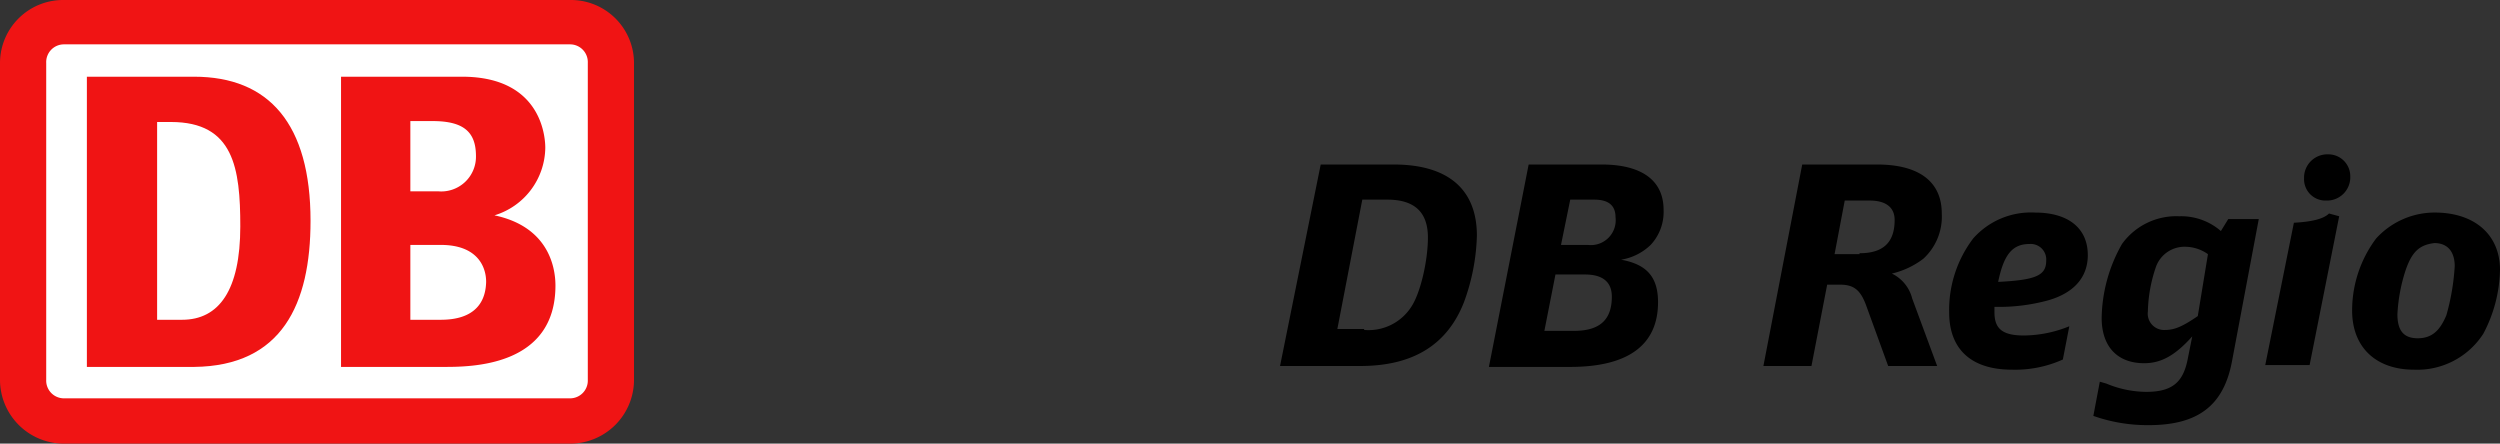 <?xml version="1.0" encoding="UTF-8" standalone="no"?>
<svg
   width="270.5"
   height="48"
   viewBox="0 0 270.5 48"
   version="1.1"
   id="svg11"
   xmlns="http://www.w3.org/2000/svg"
   xmlns:svg="http://www.w3.org/2000/svg">
  <rect x="0" y="0" width="270.5" height="48" fill="#333333" stroke="none"/>
  <defs
     id="defs1">
    <style
       id="style1">.a{fill:#000;}.b{fill:#f01414;}.c{fill:#fff;}</style>
  </defs>
  <title
     id="title1">db_regio</title>
  <path
     class="a"
     d="m 142.9,17.8 h 7.9 c 5.9,0 9,2.7 9,7.7 a 22.45,22.45 0 0 1 -1.4,7.2 c -1.8,4.6 -5.5,6.9 -11.2,6.9 h -8.7 z m 4.7,17.9 a 5.5,5.5 0 0 0 5.1,-2.5 c 1,-1.5 1.8,-5 1.8,-7.5 0,-2.7 -1.4,-4.1 -4.4,-4.1 h -2.7 l -2.7,14 h 2.9 z"
     id="path1" />
  <path
     class="a"
     d="m 165.4,17.8 h 7.9 c 4.3,0 6.7,1.7 6.7,4.9 a 5.22,5.22 0 0 1 -1.4,3.8 6,6 0 0 1 -3.2,1.6 c 2.8,0.5 4,1.9 4,4.6 0,4.6 -3.2,7 -9.5,7 h -8.8 z m 4.9,18 c 2.8,0 4.1,-1.2 4.1,-3.7 0,-1.6 -1,-2.4 -2.9,-2.4 h -3.2 l -1.2,6.1 z m 1.5,-9.3 a 2.69,2.69 0 0 0 3,-3 c 0,-1.3 -0.8,-1.9 -2.3,-1.9 h -2.6 l -1,4.9 z"
     id="path2" />
  <path
     class="a"
     d="m 203.1,17.8 c 4.6,0 7,1.9 7,5.3 a 6.18,6.18 0 0 1 -2,4.9 9,9 0 0 1 -3.4,1.6 4.12,4.12 0 0 1 2.2,2.7 l 2.7,7.3 h -5.3 l -2.4,-6.6 c -0.6,-1.6 -1.3,-2.2 -2.8,-2.2 h -1.4 l -1.7,8.8 h -5.2 l 4.2,-21.8 z m -1.9,9.6 c 2.6,0 3.8,-1.2 3.8,-3.6 0,-1.4 -1,-2.1 -2.7,-2.1 h -2.7 l -1.1,5.8 h 2.7 z"
     id="path3" />
  <path
     class="a"
     d="m 223.2,38.9 a 12.56,12.56 0 0 1 -5.5,1.1 c -4.4,0 -6.8,-2.2 -6.8,-6.2 a 12.78,12.78 0 0 1 2.6,-8 8.34,8.34 0 0 1 6.7,-2.8 c 3.6,0 5.7,1.7 5.7,4.6 0,2.4 -1.5,4.1 -4.3,4.9 a 20.16,20.16 0 0 1 -5.8,0.7 v 0.6 c 0,1.8 0.9,2.5 3.2,2.5 a 13.22,13.22 0 0 0 4.9,-1 z m -1.8,-10.7 a 1.68,1.68 0 0 0 -1.8,-1.8 c -1.9,0 -2.8,1.2 -3.4,4.1 4.1,-0.2 5.2,-0.7 5.2,-2.3 z"
     id="path4" />
  <path
     class="a"
     d="m 241.5,39.1 c -0.9,4.8 -3.7,6.9 -9,6.9 a 17.58,17.58 0 0 1 -6,-1 l 0.7,-3.7 0.7,0.2 a 11.37,11.37 0 0 0 4.3,0.9 c 2.8,0 4,-1 4.5,-3.5 l 0.5,-2.5 c -1.8,2 -3.3,2.9 -5.2,2.9 -2.9,0 -4.6,-1.8 -4.6,-4.9 a 16.66,16.66 0 0 1 2.2,-8 7.24,7.24 0 0 1 6.2,-3 6.54,6.54 0 0 1 4.5,1.6 l 0.8,-1.3 h 3.3 z m -2.6,-11.6 a 4.31,4.31 0 0 0 -2.4,-0.8 3.29,3.29 0 0 0 -3.2,2.1 15.77,15.77 0 0 0 -0.9,4.9 1.77,1.77 0 0 0 1.9,2 c 1,0 1.9,-0.4 3.5,-1.5 z"
     id="path5" />
  <path
     class="a"
     d="m 248.2,24.1 c 1.9,-0.1 3.2,-0.4 3.8,-1 l 1.1,0.3 -3.2,16.1 h -4.8 z m 6.1,-5 a 2.52,2.52 0 0 1 -2.6,2.6 2.31,2.31 0 0 1 -2.4,-2.4 2.52,2.52 0 0 1 2.6,-2.6 2.37,2.37 0 0 1 2.4,2.4 z"
     id="path6" />
  <path
     class="a"
     d="m 270.5,29.2 a 15.34,15.34 0 0 1 -1.8,6.9 8.49,8.49 0 0 1 -7.5,3.9 c -4.1,0 -6.7,-2.4 -6.7,-6.4 a 13,13 0 0 1 2.6,-7.8 8.59,8.59 0 0 1 6.6,-2.8 c 4.2,0.1 6.8,2.5 6.8,6.2 z m -10.2,0 a 18.25,18.25 0 0 0 -0.9,4.8 c 0,1.8 0.7,2.6 2.2,2.6 1.5,0 2.4,-0.8 3.1,-2.5 a 24.5,24.5 0 0 0 0.9,-5.3 c 0,-1.6 -0.8,-2.5 -2.2,-2.5 -1.6,0.2 -2.4,0.9 -3.1,2.9 z"
     id="path7" />
  <path
     class="b"
     d="M 61.7,3.593805e-4 H 6.9 A 6.83,6.83 0 0 0 0,6.8 V 41.1 a 6.91,6.91 0 0 0 6.9,6.9 h 54.8 a 6.91,6.91 0 0 0 6.9,-6.9 V 6.8 A 6.83,6.83 0 0 0 61.7,3.593805e-4 Z"
     id="path8" />
  <path
     class="c"
     d="m 63.6,41.1 a 1.92,1.92 0 0 1 -1.9,2 H 6.9 a 1.92,1.92 0 0 1 -1.9,-2 V 6.8 a 1.92,1.92 0 0 1 1.9,-2 h 54.8 a 1.92,1.92 0 0 1 1.9,2 z"
     id="path9" />
  <path
     class="b"
     d="M 21,39.7 H 9.4 V 8.3 H 21 c 8.1,0 12.6,5.1 12.6,15.6 0,9 -3.1,15.7 -12.6,15.8 z m 5,-15.2 c 0,-6.3 -0.7,-11.3 -7.5,-11.3 H 17 v 21.4 h 2.7 c 4,0 6.3,-3.2 6.3,-10.1 z"
     id="path10" />
  <path
     class="b"
     d="m 53.5,23.3 a 7.74,7.74 0 0 0 5.5,-7.3 c 0,-0.7 -0.1,-7.7 -9,-7.7 H 36.9 V 39.7 H 48 c 2.9,0 12.1,0 12.1,-8.8 0,-2.2 -0.9,-6.4 -6.6,-7.6 z m -9.1,-10.2 h 2.4 c 3.4,0 4.7,1.2 4.7,3.8 a 3.76,3.76 0 0 1 -4.1,3.8 h -3 z m 3.1,21.5 h -3.1 v -8.1 h 3.3 c 3.9,0 4.9,2.3 4.9,4 -0.1,4.1 -3.9,4.1 -5.1,4.1 z"
     id="path11" />
</svg>
